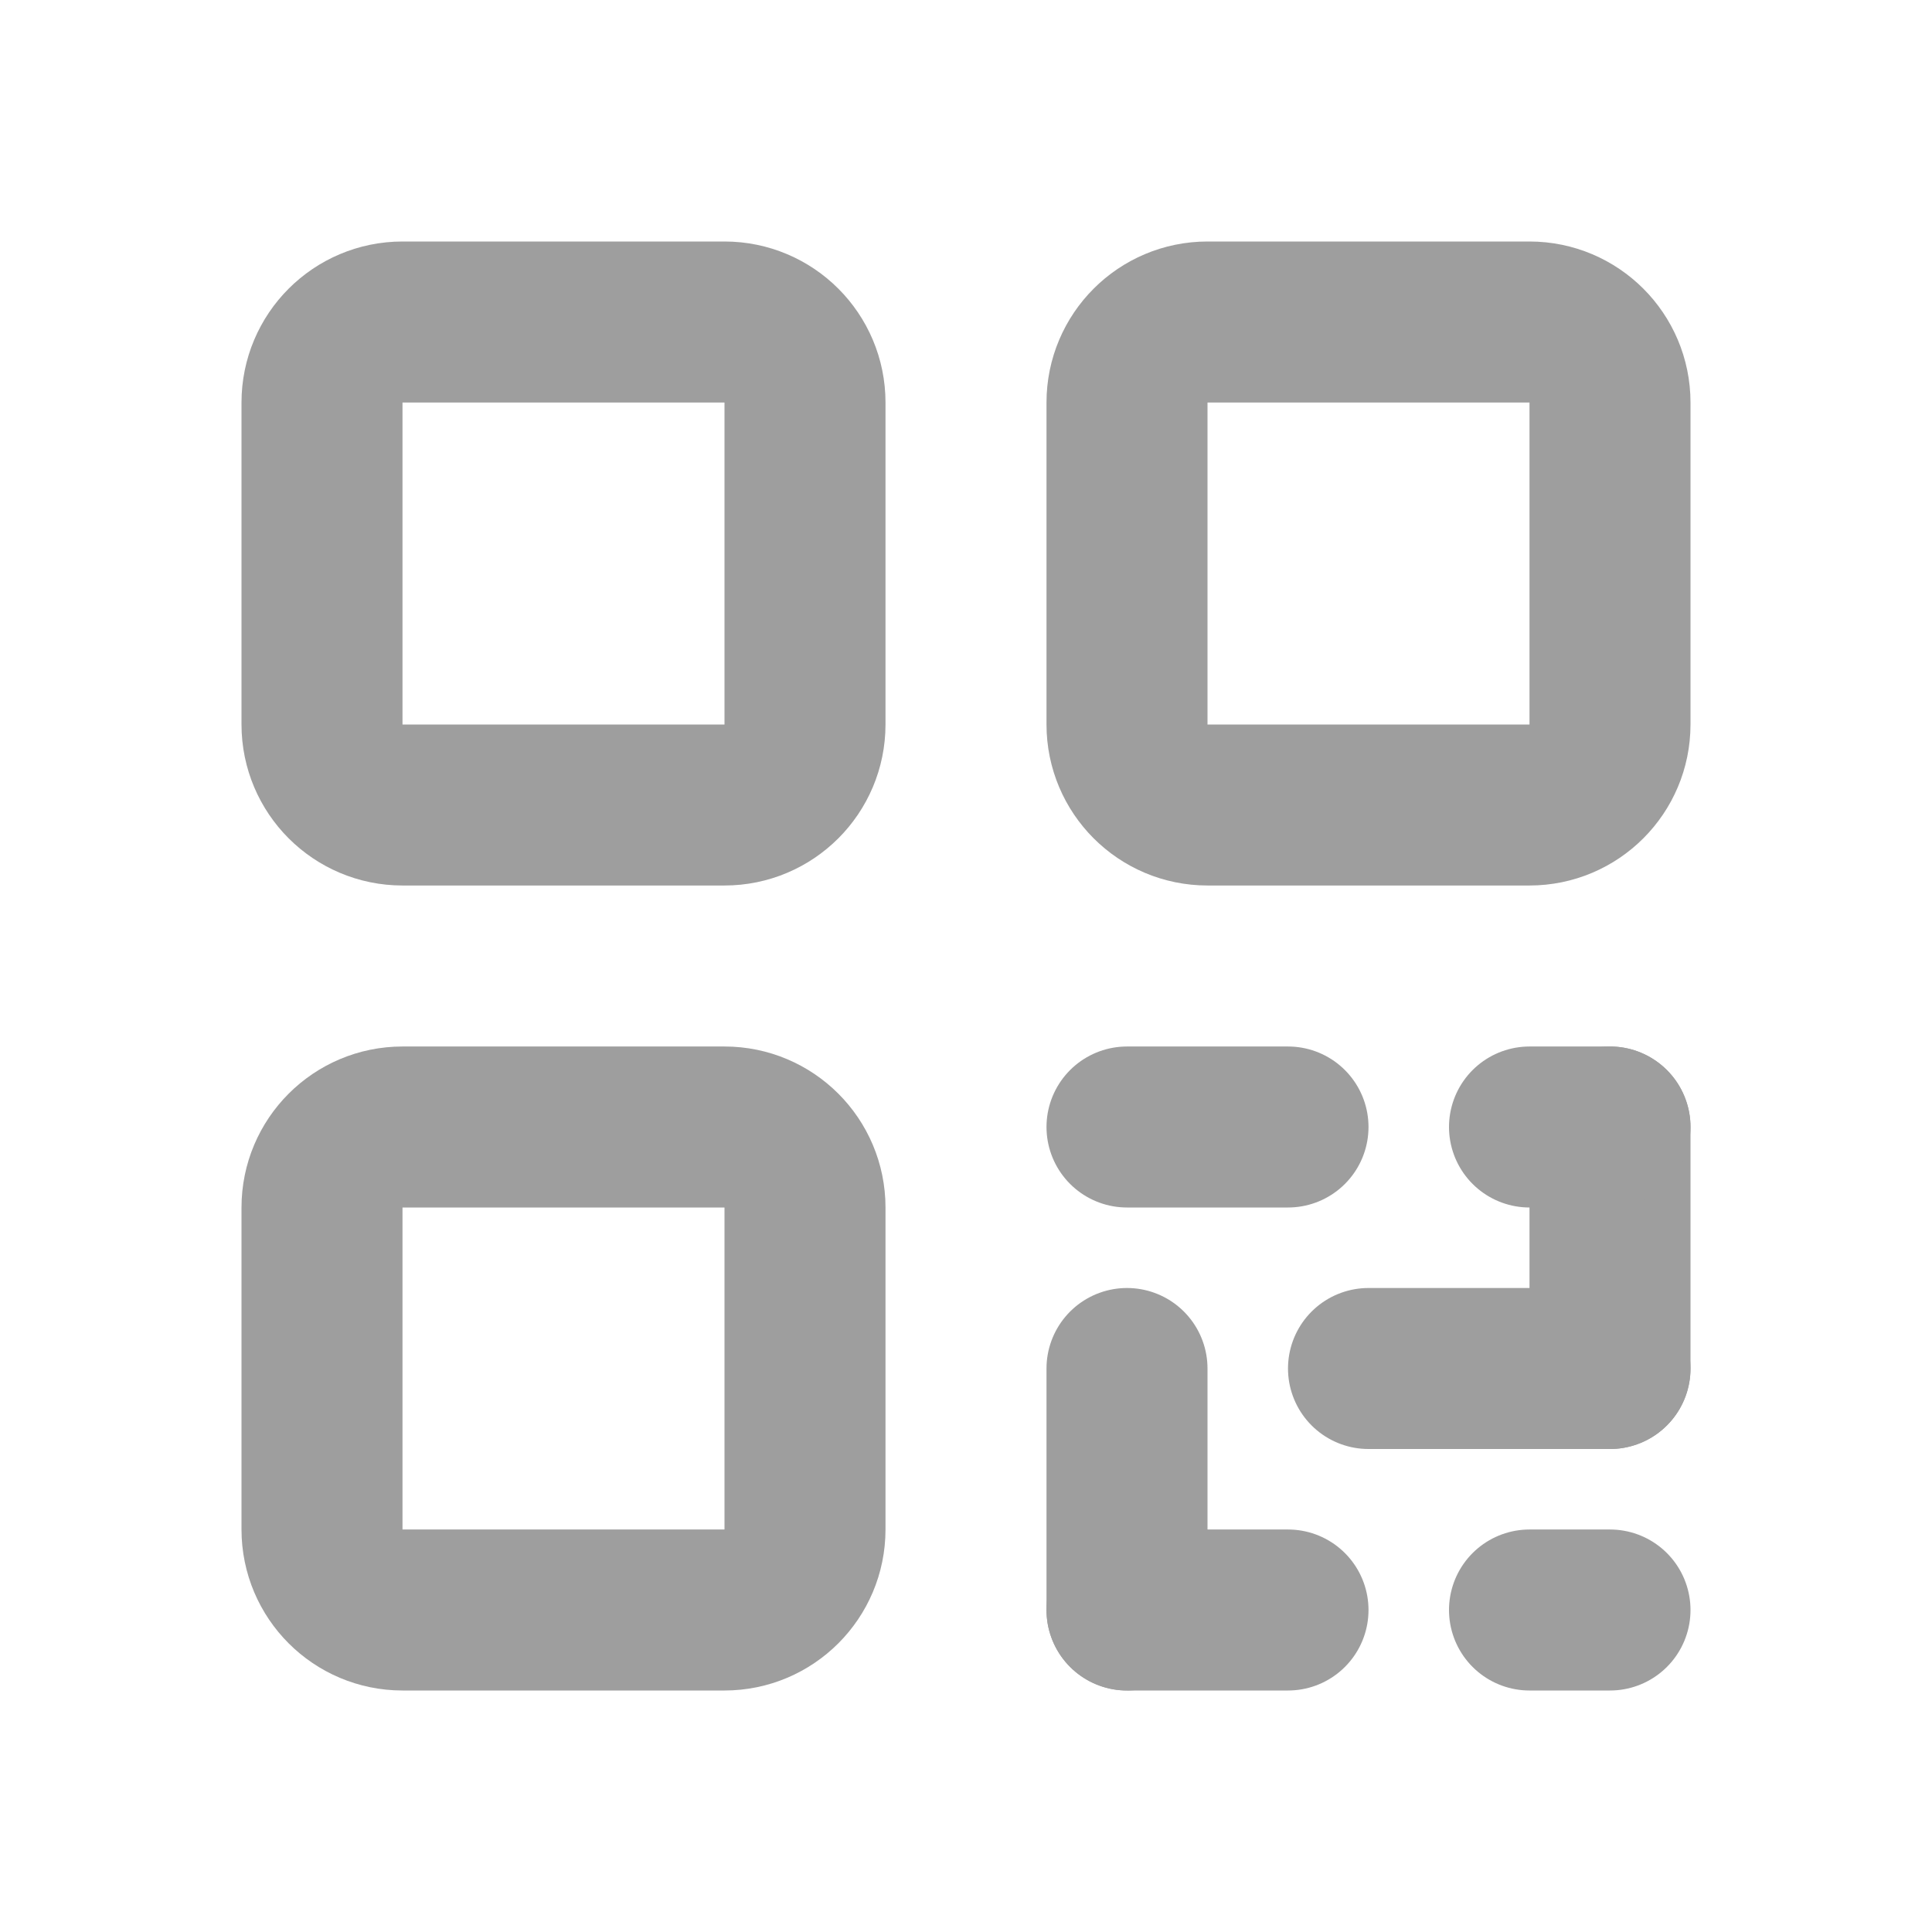 <svg width="24" height="24" viewBox="0 0 24 24" fill="none" xmlns="http://www.w3.org/2000/svg">
<path d="M19 20H20" stroke="#9E9E9E" stroke-width="2" stroke-linecap="round" stroke-linejoin="round"/>
<path d="M14 20H16" stroke="#9E9E9E" stroke-width="2" stroke-linecap="round" stroke-linejoin="round"/>
<path d="M17 17L20 17" stroke="#9E9E9E" stroke-width="2" stroke-linecap="round" stroke-linejoin="round"/>
<path d="M14 17L14 20" stroke="#9E9E9E" stroke-width="2" stroke-linecap="round" stroke-linejoin="round"/>
<path d="M20 14L20 17" stroke="#9E9E9E" stroke-width="2" stroke-linecap="round" stroke-linejoin="round"/>
<path d="M19 14L20 14" stroke="#9E9E9E" stroke-width="2" stroke-linecap="round" stroke-linejoin="round"/>
<path d="M14 14H16" stroke="#9E9E9E" stroke-width="2" stroke-linecap="round" stroke-linejoin="round"/>
<path d="M9 14H5C4.448 14 4 14.448 4 15V19C4 19.552 4.448 20 5 20H9C9.552 20 10 19.552 10 19V15C10 14.448 9.552 14 9 14Z" stroke="#9E9E9E" stroke-width="2" stroke-linecap="round" stroke-linejoin="round"/>
<path d="M19 4H15C14.448 4 14 4.448 14 5V9C14 9.552 14.448 10 15 10H19C19.552 10 20 9.552 20 9V5C20 4.448 19.552 4 19 4Z" stroke="#9E9E9E" stroke-width="2" stroke-linecap="round" stroke-linejoin="round"/>
<path d="M9 4H5C4.448 4 4 4.448 4 5V9C4 9.552 4.448 10 5 10H9C9.552 10 10 9.552 10 9V5C10 4.448 9.552 4 9 4Z" stroke="#9E9E9E" stroke-width="2" stroke-linecap="round" stroke-linejoin="round"/>
</svg>
